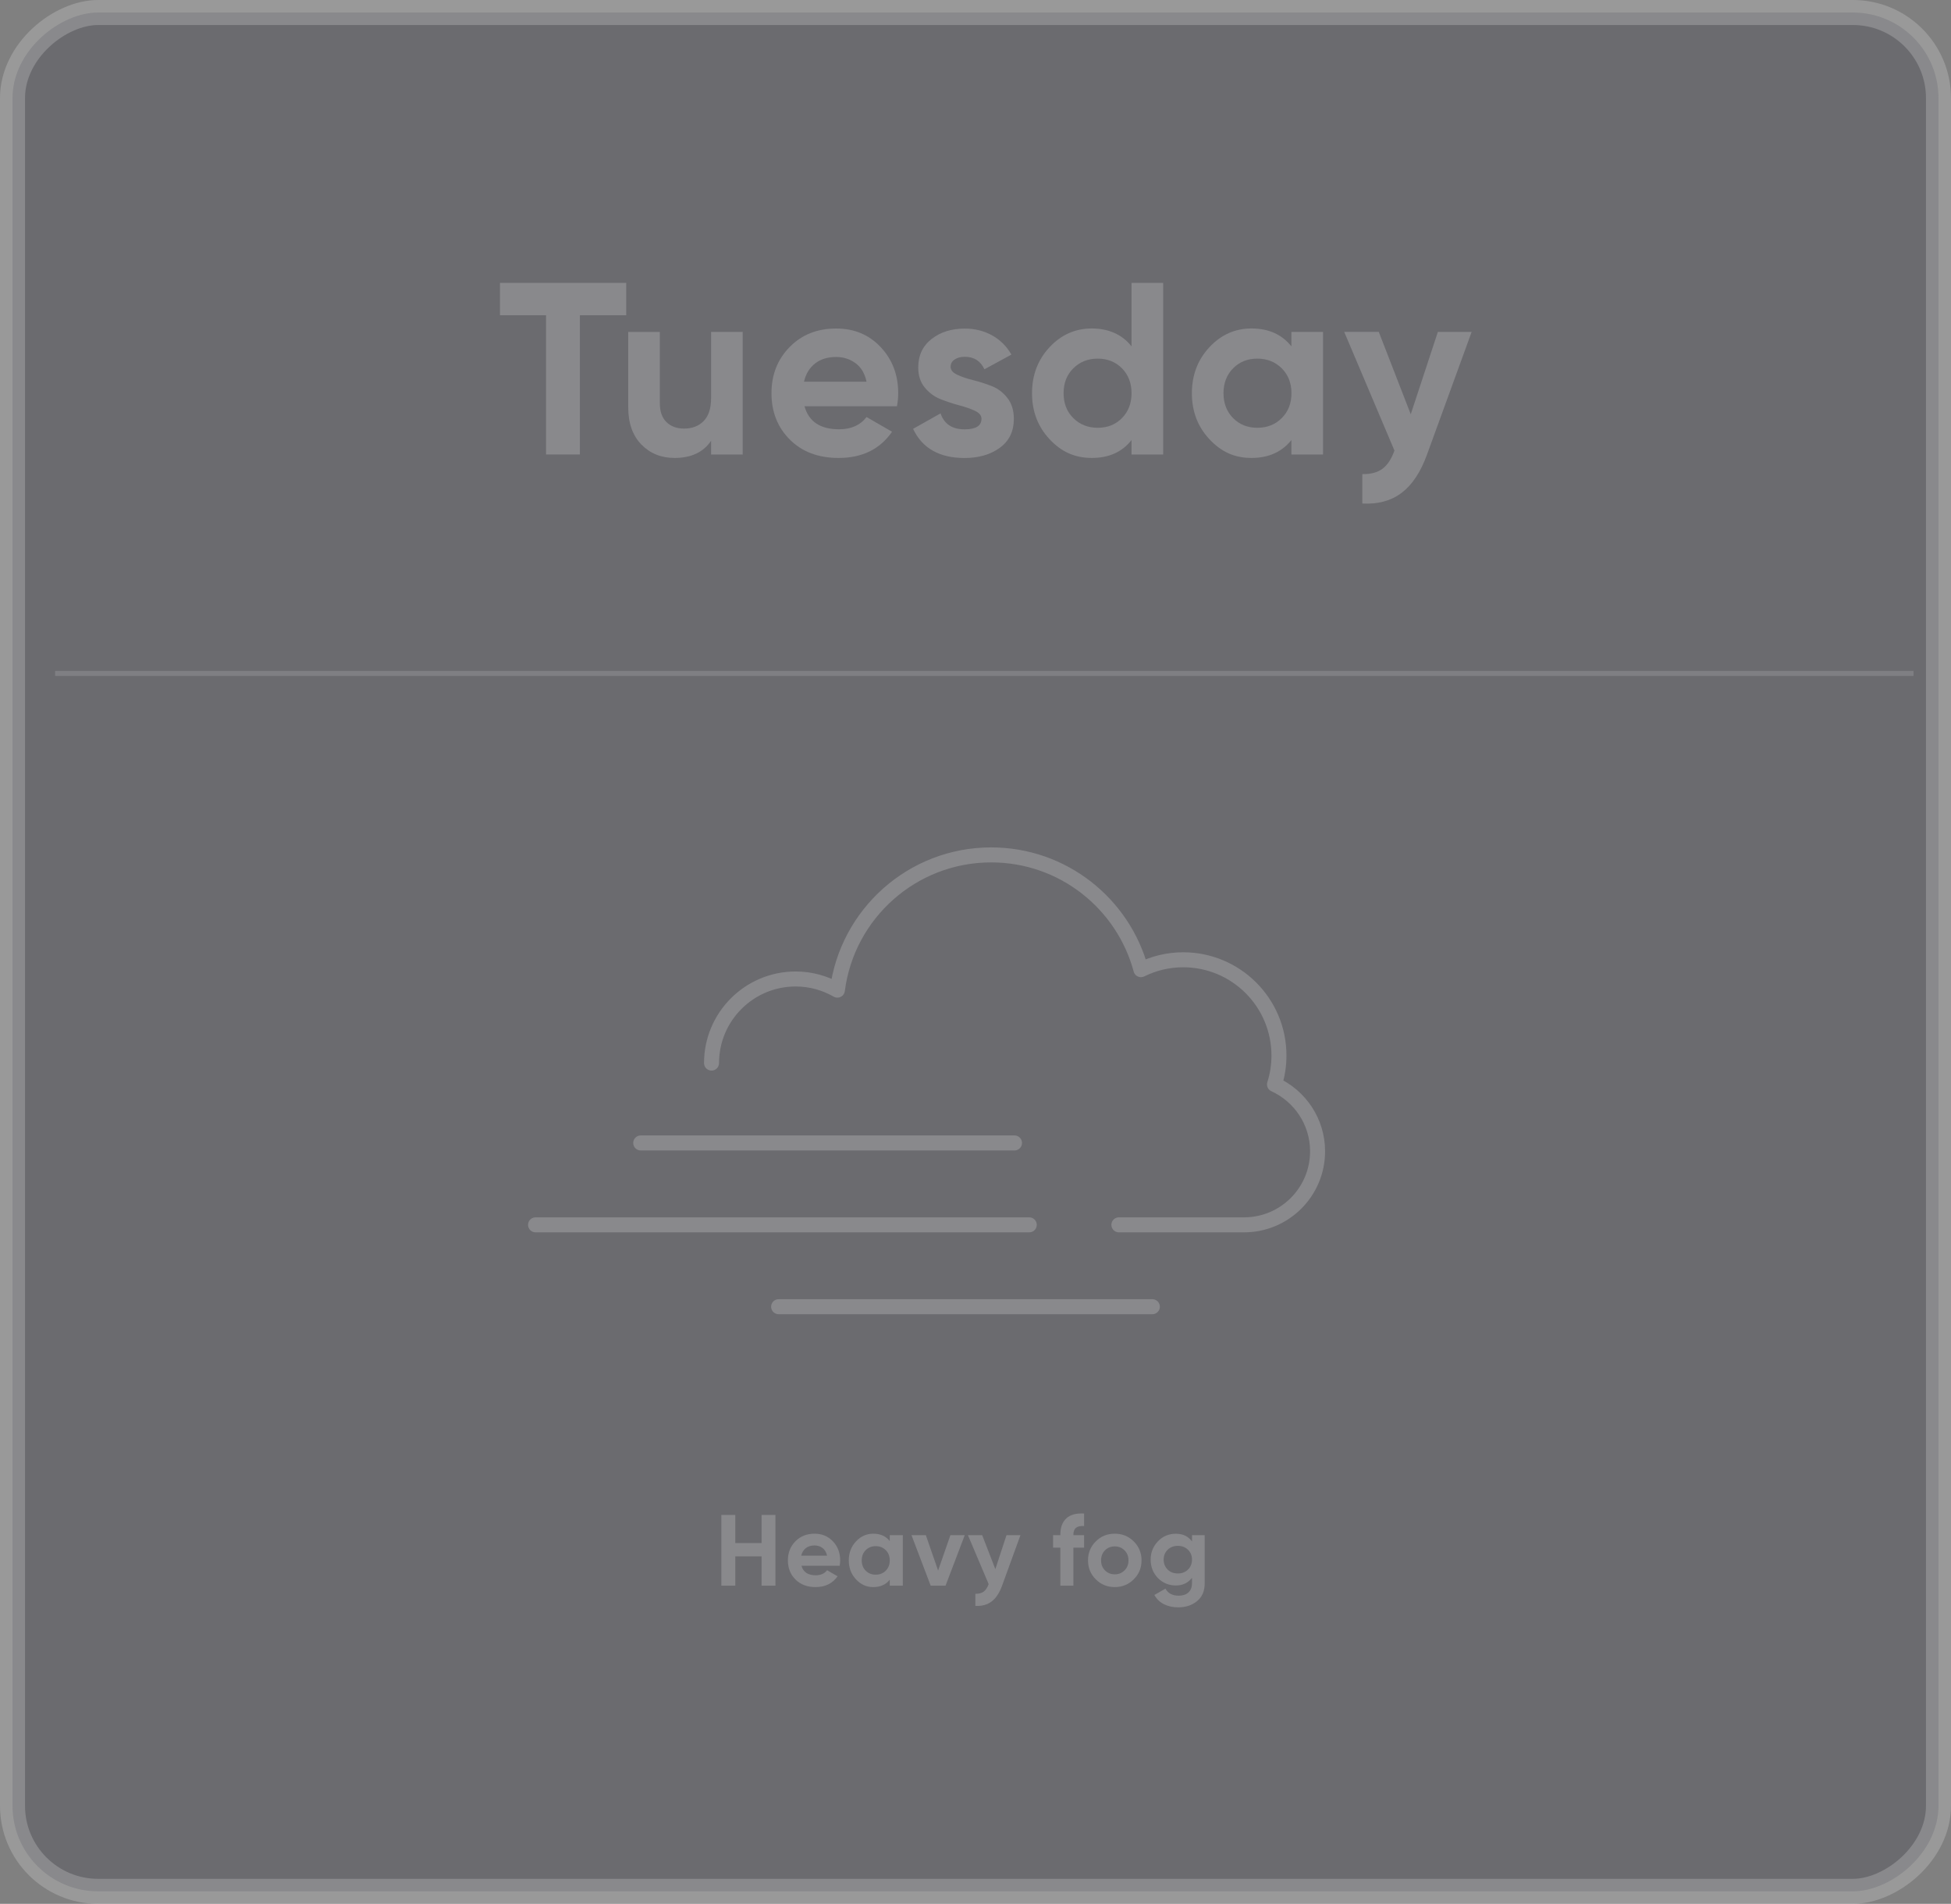 <?xml version="1.0" encoding="UTF-8"?><svg xmlns="http://www.w3.org/2000/svg" viewBox="0 0 389.91 380.52"><rect x="0" y="0" width="389.91" height="380.52" fill="#808080" stroke="none"/><defs><style>.d{fill:#fff;}.e,.f{stroke-miterlimit:10;}.e,.f,.g{opacity:.2;}.e,.f,.h{stroke:#fff;}.e,.h{fill:none;}.f{fill:#19192d;stroke-width:5px;}.h{stroke-linecap:round;stroke-linejoin:round;stroke-width:3px;}</style></defs><g id="a"/><g id="b"><g id="c"><g><line class="e" x1="11.01" y1="134.59" x2="382.42" y2="134.59"/><rect class="f" x="7.2" y="-2.2" width="375.52" height="384.91" rx="17.11" ry="17.11" transform="translate(4.7 385.22) rotate(-90)"/><g class="g"><g><path class="d" d="M125.15,56.54v6.47h-9.26v27.83h-6.76v-27.83h-9.21v-6.47h25.23Z"/><path class="d" d="M142.11,66.34h6.32v24.5h-6.32v-2.74c-1.54,2.29-3.97,3.43-7.3,3.43-2.68,0-4.89-.9-6.64-2.69-1.75-1.8-2.62-4.28-2.62-7.45v-15.04h6.32v14.26c0,1.63,.44,2.88,1.32,3.75s2.06,1.3,3.53,1.3c1.63,0,2.94-.51,3.92-1.52,.98-1.01,1.47-2.53,1.47-4.56v-13.23Z"/><path class="d" d="M160.78,81.19c.85,3.07,3.15,4.61,6.91,4.61,2.42,0,4.25-.82,5.49-2.45l5.1,2.94c-2.42,3.5-5.98,5.24-10.68,5.24-4.05,0-7.3-1.22-9.75-3.67s-3.67-5.54-3.67-9.26,1.21-6.77,3.63-9.24c2.42-2.47,5.52-3.7,9.31-3.7,3.59,0,6.56,1.24,8.89,3.72,2.33,2.48,3.5,5.55,3.5,9.21,0,.82-.08,1.68-.25,2.6h-18.47Zm-.1-4.9h12.5c-.36-1.67-1.1-2.91-2.23-3.72-1.13-.82-2.41-1.22-3.85-1.22-1.7,0-3.1,.43-4.21,1.3-1.11,.87-1.85,2.08-2.21,3.65Z"/><path class="d" d="M189.98,73.3c0,.65,.43,1.18,1.3,1.59s1.92,.77,3.16,1.08c1.24,.31,2.48,.7,3.72,1.18,1.24,.47,2.29,1.27,3.16,2.38,.87,1.11,1.3,2.5,1.3,4.17,0,2.52-.94,4.45-2.82,5.81-1.88,1.36-4.22,2.03-7.03,2.03-5.03,0-8.46-1.94-10.29-5.83l5.49-3.09c.72,2.12,2.32,3.19,4.8,3.19,2.25,0,3.38-.7,3.38-2.11,0-.65-.43-1.18-1.3-1.59-.87-.41-1.92-.78-3.16-1.1-1.24-.33-2.48-.74-3.72-1.23s-2.29-1.27-3.16-2.33c-.87-1.06-1.3-2.39-1.3-3.99,0-2.42,.89-4.32,2.67-5.71,1.78-1.39,3.99-2.08,6.64-2.08,1.99,0,3.8,.45,5.44,1.35,1.63,.9,2.92,2.18,3.87,3.85l-5.39,2.94c-.78-1.67-2.09-2.5-3.92-2.5-.82,0-1.5,.18-2.03,.54-.54,.36-.81,.85-.81,1.47Z"/><path class="d" d="M226.14,56.54h6.32v34.3h-6.32v-2.89c-1.86,2.38-4.51,3.58-7.94,3.58s-6.12-1.25-8.45-3.75-3.5-5.56-3.5-9.19,1.17-6.69,3.5-9.19,5.15-3.75,8.45-3.75,6.08,1.19,7.94,3.58v-12.69Zm-11.64,27.02c1.29,1.29,2.92,1.94,4.88,1.94s3.58-.64,4.85-1.94c1.27-1.29,1.91-2.95,1.91-4.97s-.64-3.68-1.91-4.97c-1.27-1.29-2.89-1.94-4.85-1.94s-3.58,.65-4.88,1.94-1.94,2.95-1.94,4.97,.64,3.68,1.94,4.97Z"/><path class="d" d="M258.09,66.34h6.32v24.5h-6.32v-2.89c-1.9,2.38-4.56,3.58-7.99,3.58s-6.07-1.25-8.4-3.75c-2.34-2.5-3.5-5.56-3.5-9.19s1.17-6.69,3.5-9.19c2.33-2.5,5.14-3.75,8.4-3.75,3.43,0,6.09,1.19,7.99,3.58v-2.89Zm-11.66,17.22c1.27,1.29,2.89,1.94,4.85,1.94s3.58-.64,4.88-1.94,1.94-2.95,1.94-4.97-.65-3.68-1.94-4.97c-1.29-1.29-2.92-1.94-4.88-1.94s-3.58,.65-4.85,1.94c-1.27,1.29-1.91,2.95-1.91,4.97s.64,3.68,1.91,4.97Z"/><path class="d" d="M287.35,66.34h6.76l-8.93,24.54c-1.27,3.5-2.96,6.04-5.07,7.63s-4.72,2.3-7.85,2.13v-5.88c1.7,.03,3.05-.33,4.04-1.08,1-.75,1.79-1.96,2.38-3.63l-10.04-23.72h6.91l6.39,16.47,5.42-16.47Z"/></g></g><g class="g"><g><path class="d" d="M152.2,302.79h2.77v14.14h-2.77v-5.86h-5.25v5.86h-2.79v-14.14h2.79v5.62h5.25v-5.62Z"/><path class="d" d="M160.18,312.95c.35,1.27,1.3,1.9,2.85,1.9,1,0,1.75-.34,2.26-1.01l2.1,1.21c-1,1.44-2.46,2.16-4.4,2.16-1.67,0-3.01-.51-4.02-1.52-1.01-1.01-1.51-2.28-1.51-3.82s.5-2.79,1.5-3.81c1-1.02,2.28-1.52,3.84-1.52,1.48,0,2.7,.51,3.67,1.54s1.44,2.29,1.44,3.8c0,.34-.03,.69-.1,1.07h-7.62Zm-.04-2.02h5.15c-.15-.69-.46-1.2-.92-1.54-.46-.34-.99-.5-1.59-.5-.7,0-1.28,.18-1.74,.54-.46,.36-.76,.86-.91,1.5Z"/><path class="d" d="M177.82,306.83h2.61v10.1h-2.61v-1.19c-.78,.98-1.88,1.47-3.29,1.47s-2.5-.52-3.46-1.55-1.44-2.29-1.44-3.79,.48-2.76,1.44-3.79,2.12-1.54,3.46-1.54c1.41,0,2.51,.49,3.29,1.47v-1.19Zm-4.81,7.1c.52,.53,1.19,.8,2,.8s1.48-.27,2.01-.8,.8-1.21,.8-2.05-.27-1.52-.8-2.05c-.53-.53-1.2-.8-2.01-.8s-1.47,.27-2,.8c-.53,.53-.79,1.22-.79,2.05s.26,1.52,.79,2.05Z"/><path class="d" d="M189.94,306.83h2.87l-3.84,10.1h-2.97l-3.84-10.1h2.87l2.45,7.07,2.46-7.07Z"/><path class="d" d="M201.15,306.83h2.79l-3.68,10.12c-.53,1.44-1.22,2.49-2.09,3.14-.87,.65-1.95,.95-3.24,.88v-2.42c.7,.01,1.25-.13,1.67-.44,.41-.31,.74-.81,.98-1.5l-4.14-9.78h2.85l2.63,6.79,2.23-6.79Z"/><path class="d" d="M216.66,305.01c-1.43-.11-2.14,.46-2.14,1.72v.1h2.14v2.5h-2.14v7.6h-2.61v-7.6h-1.45v-2.5h1.45v-.1c0-1.43,.4-2.51,1.19-3.25,.79-.74,1.98-1.06,3.56-.97v2.5Z"/><path class="d" d="M226.58,315.66c-1.04,1.03-2.3,1.55-3.8,1.55s-2.76-.52-3.79-1.55-1.55-2.29-1.55-3.79,.52-2.76,1.55-3.79,2.29-1.54,3.79-1.54,2.76,.51,3.8,1.54,1.56,2.29,1.56,3.79-.52,2.76-1.56,3.79Zm-5.75-1.79c.52,.52,1.17,.79,1.95,.79s1.43-.26,1.96-.79c.53-.53,.79-1.19,.79-2s-.26-1.47-.79-2-1.18-.79-1.96-.79-1.43,.26-1.95,.79-.78,1.19-.78,2,.26,1.47,.78,2Z"/><path class="d" d="M238.22,306.83h2.54v9.62c0,1.56-.51,2.75-1.54,3.58s-2.27,1.23-3.73,1.23c-1.09,0-2.05-.21-2.88-.63-.83-.42-1.46-1.03-1.91-1.84l2.22-1.27c.51,.94,1.39,1.41,2.65,1.41,.82,0,1.47-.22,1.94-.65,.47-.43,.71-1.04,.71-1.84v-1.09c-.77,1.02-1.85,1.54-3.23,1.54s-2.62-.5-3.59-1.5c-.96-1-1.44-2.23-1.44-3.67s.49-2.65,1.46-3.66,2.16-1.51,3.58-1.51,2.46,.51,3.23,1.54v-1.25Zm-4.86,6.88c.53,.52,1.21,.78,2.03,.78s1.5-.26,2.03-.78c.53-.52,.8-1.18,.8-1.99s-.27-1.45-.8-1.97c-.53-.52-1.21-.78-2.03-.78s-1.5,.26-2.03,.78c-.53,.52-.8,1.18-.8,1.97s.27,1.47,.8,1.99Z"/></g></g><g class="g"><path class="h" d="M223.61,244.81h25.01c8.12,0,14.7-6.58,14.7-14.7,0-5.94-3.54-11.05-8.61-13.37,.58-1.82,.89-3.76,.89-5.77,0-10.57-8.57-19.14-19.14-19.14-3.03,0-5.89,.72-8.44,1.98-3.55-13.21-15.6-22.94-29.93-22.94-15.78,0-28.79,11.79-30.74,27.03-2.46-1.41-5.3-2.23-8.34-2.23-9.28,0-16.81,7.53-16.81,16.81"/><line class="h" x1="202.75" y1="228.44" x2="128.05" y2="228.44"/><line class="h" x1="230.3" y1="261.17" x2="155.61" y2="261.17"/><line class="h" x1="205.7" y1="244.81" x2="107.03" y2="244.81"/></g></g></g></g></svg>